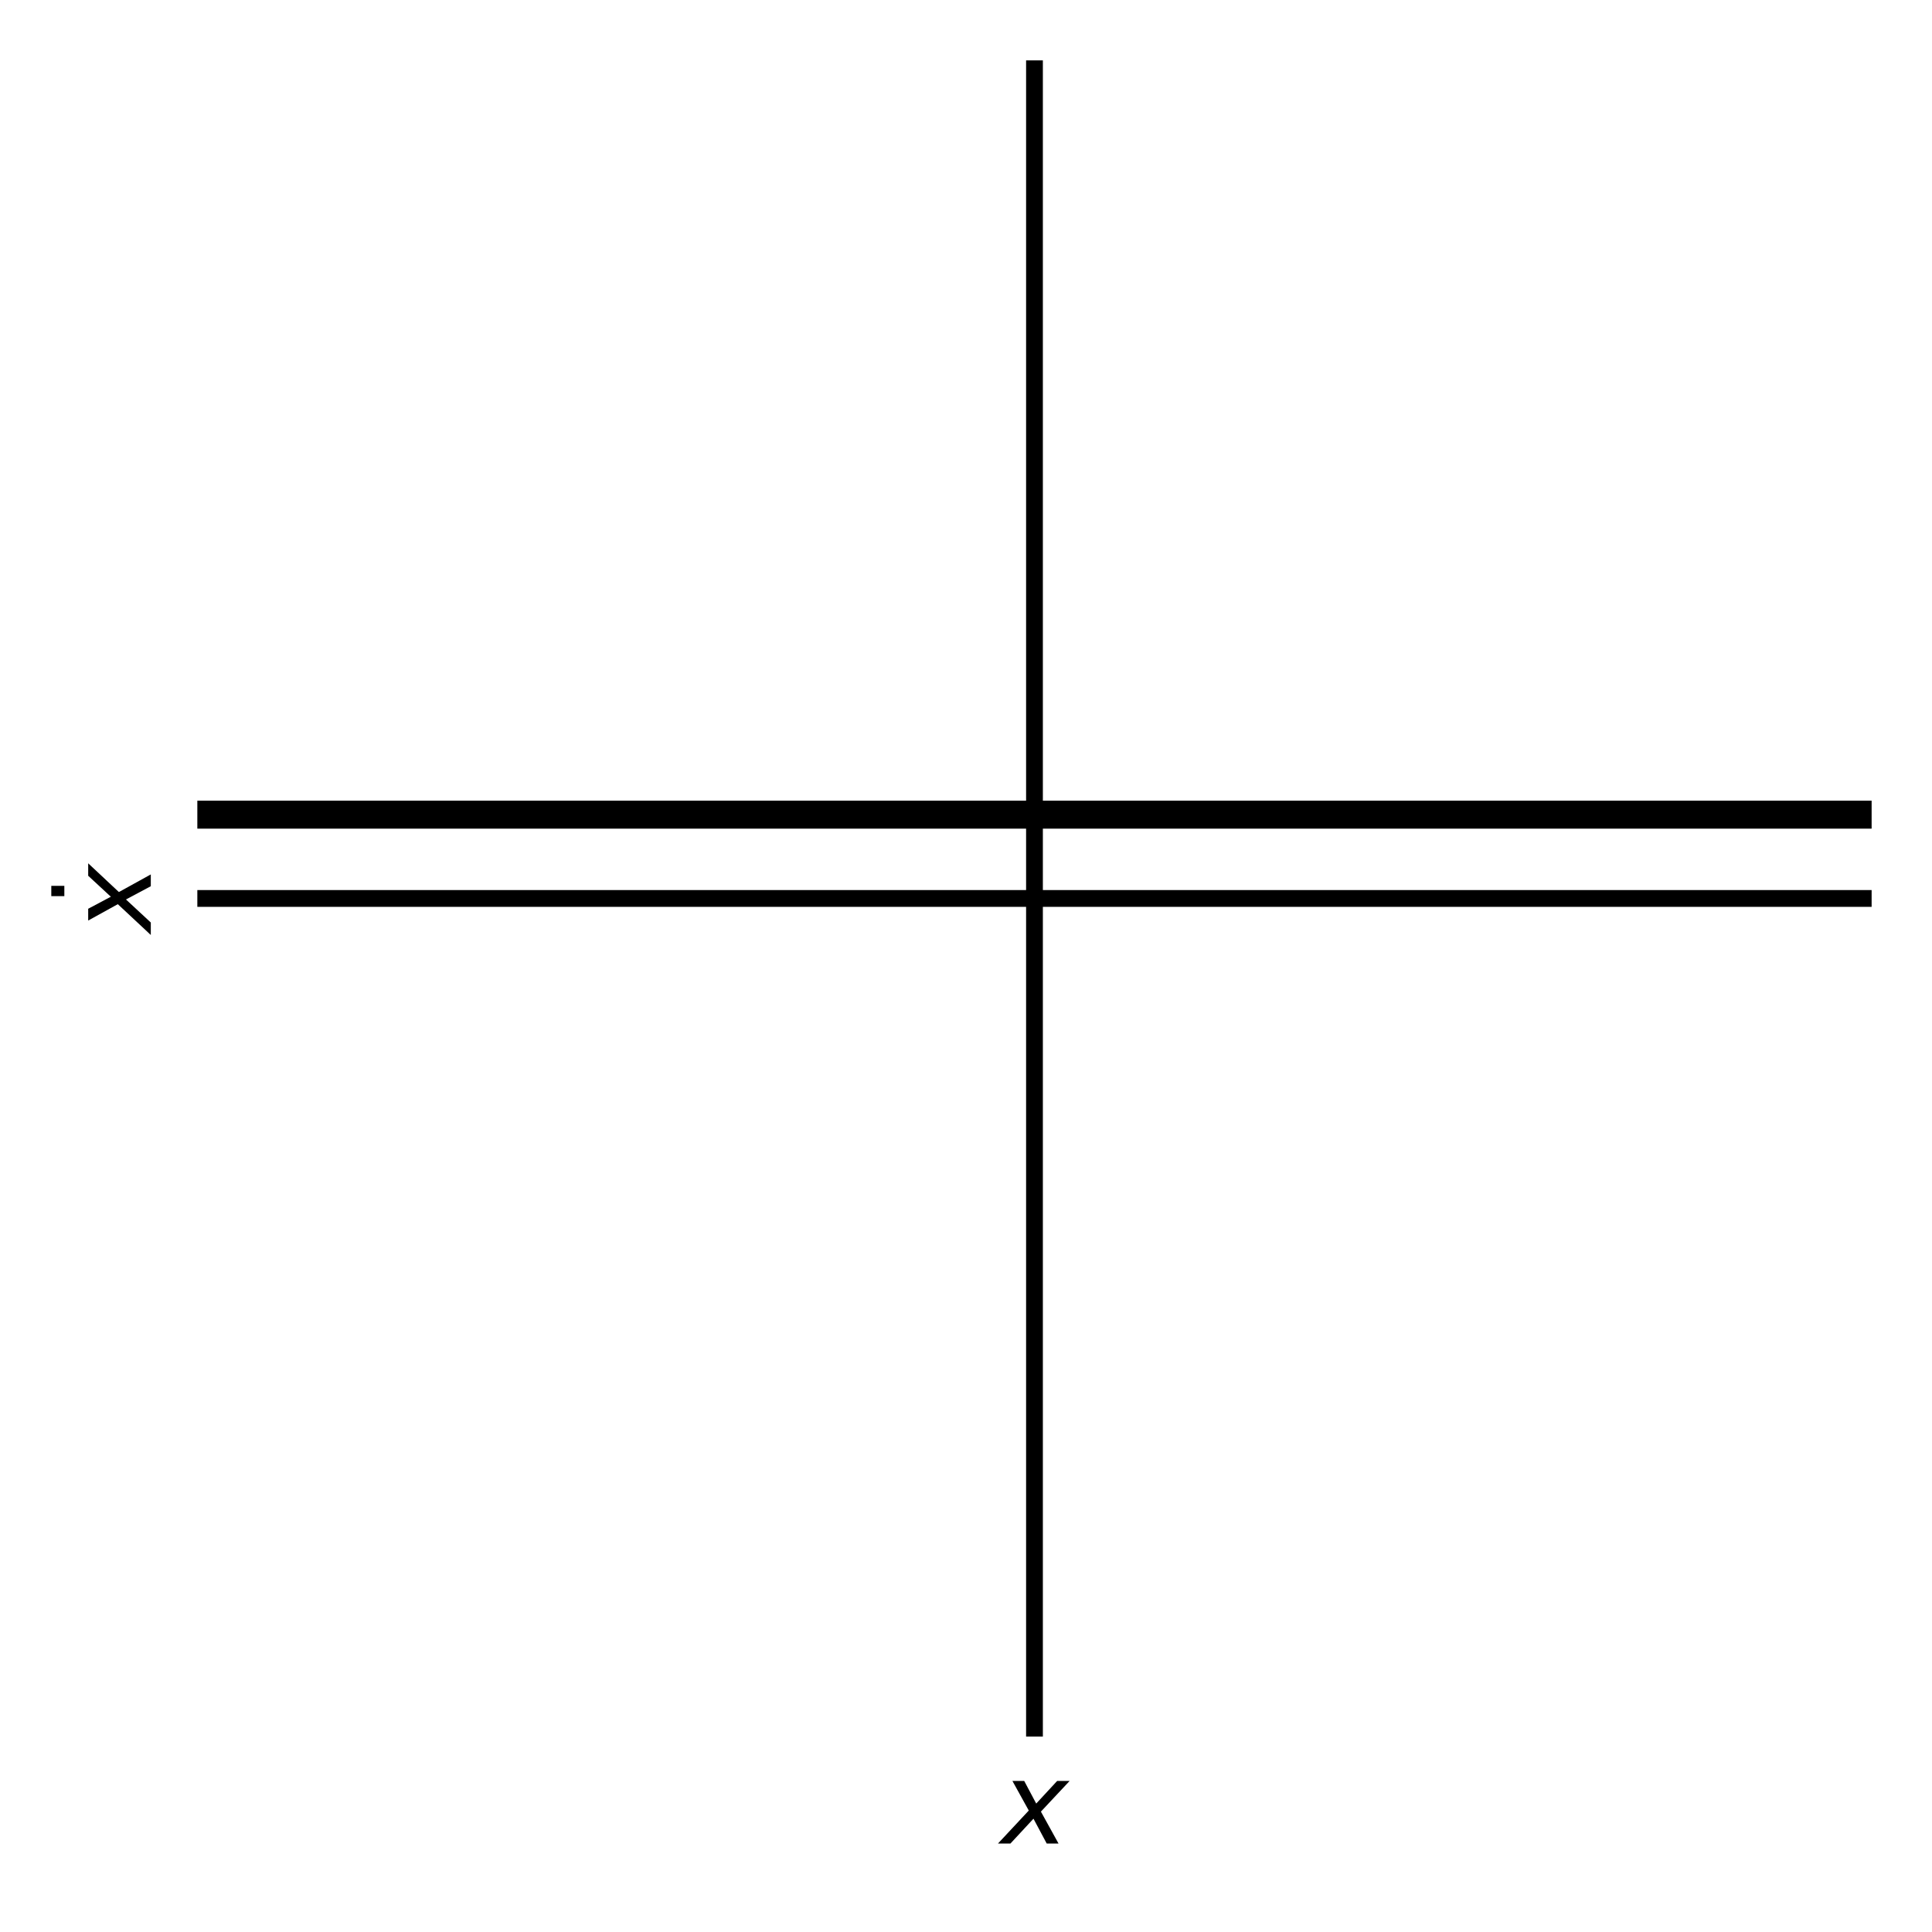 <?xml version="1.0" encoding="utf-8" standalone="no"?>
<!DOCTYPE svg PUBLIC "-//W3C//DTD SVG 1.1//EN"
  "http://www.w3.org/Graphics/SVG/1.1/DTD/svg11.dtd">
<svg height="345.6pt" version="1.1" viewBox="0 0 345.6 345.6" width="345.6pt" xmlns="http://www.w3.org/2000/svg" xmlns:xlink="http://www.w3.org/1999/xlink">
 <defs>
  <style type="text/css">*{stroke-linecap:butt;stroke-linejoin:round;}</style>
 </defs>
 <g id="figure_1">
  <g id="patch_1">
   <path d="M 0 345.6 
L 345.6 345.6 
L 345.6 0 
L 0 0 
z
" style="fill:#ffffff;"/>
  </g>
  <g id="axes_1">
   <g id="patch_2">
    <path d="M 35.3 310.64 
L 334.8 310.64 
L 334.8 10.8 
L 35.3 10.8 
z
" style="fill:#ffffff;"/>
   </g>
   <g id="matplotlib.axis_1">
    <g id="text_1">
     <!-- $x$ -->
     <g transform="translate(179.05 329.837)scale(0.2 -0.2)">
      <defs>
       <path d="M 3841 3500 
L 2234 1784 
L 3219 0 
L 2559 0 
L 1819 1388 
L 531 0 
L -166 0 
L 1556 1844 
L 641 3500 
L 1300 3500 
L 1972 2234 
L 3144 3500 
L 3841 3500 
z
" id="DejaVuSans-Oblique-78" transform="scale(0.016)"/>
      </defs>
      <use transform="translate(0 0.312)" xlink:href="#DejaVuSans-Oblique-78"/>
     </g>
    </g>
   </g>
   <g id="matplotlib.axis_2">
    <g id="text_2">
     <!-- $\dot{x}$ -->
     <g transform="translate(27.141 166.72)rotate(-90)scale(0.2 -0.2)">
      <defs>
       <path d="M -1894 4863 
L -1319 4863 
L -1319 4134 
L -1894 4134 
L -1894 4863 
z
M -1600 3584 
L -1600 3584 
z
" id="DejaVuSans-307" transform="scale(0.016)"/>
      </defs>
      <use transform="translate(62.389 12.016)" xlink:href="#DejaVuSans-307"/>
      <use transform="translate(0 0.828)" xlink:href="#DejaVuSans-Oblique-78"/>
     </g>
    </g>
   </g>
   <g id="line2d_1">
    <path clip-path="url(#p4241609e76)" d="M 185.05 310.64 
L 185.05 10.8 
" style="fill:none;stroke:#000000;stroke-linecap:square;stroke-width:3;"/>
   </g>
   <g id="line2d_2">
    <path clip-path="url(#p4241609e76)" d="M 35.3 160.72 
L 334.8 160.72 
" style="fill:none;stroke:#000000;stroke-linecap:square;stroke-width:3;"/>
   </g>
   <g id="line2d_3">
    <path clip-path="url(#p4241609e76)" d="M 35.3 145.728 
L 38.325 145.728 
L 41.351 145.728 
L 44.376 145.728 
L 47.401 145.728 
L 50.426 145.728 
L 53.452 145.728 
L 56.477 145.728 
L 59.502 145.728 
L 62.527 145.728 
L 65.553 145.728 
L 68.578 145.728 
L 71.603 145.728 
L 74.628 145.728 
L 77.654 145.728 
L 80.679 145.728 
L 83.704 145.728 
L 86.729 145.728 
L 89.755 145.728 
L 92.78 145.728 
L 95.805 145.728 
L 98.83 145.728 
L 101.856 145.728 
L 104.881 145.728 
L 107.906 145.728 
L 110.931 145.728 
L 113.957 145.728 
L 116.982 145.728 
L 120.007 145.728 
L 123.032 145.728 
L 126.058 145.728 
L 129.083 145.728 
L 132.108 145.728 
L 135.133 145.728 
L 138.159 145.728 
L 141.184 145.728 
L 144.209 145.728 
L 147.234 145.728 
L 150.26 145.728 
L 153.285 145.728 
L 156.31 145.728 
L 159.335 145.728 
L 162.361 145.728 
L 165.386 145.728 
L 168.411 145.728 
L 171.436 145.728 
L 174.462 145.728 
L 177.487 145.728 
L 180.512 145.728 
L 183.537 145.728 
L 186.563 145.728 
L 189.588 145.728 
L 192.613 145.728 
L 195.638 145.728 
L 198.664 145.728 
L 201.689 145.728 
L 204.714 145.728 
L 207.739 145.728 
L 210.765 145.728 
L 213.79 145.728 
L 216.815 145.728 
L 219.84 145.728 
L 222.866 145.728 
L 225.891 145.728 
L 228.916 145.728 
L 231.941 145.728 
L 234.967 145.728 
L 237.992 145.728 
L 241.017 145.728 
L 244.042 145.728 
L 247.068 145.728 
L 250.093 145.728 
L 253.118 145.728 
L 256.143 145.728 
L 259.169 145.728 
L 262.194 145.728 
L 265.219 145.728 
L 268.244 145.728 
L 271.27 145.728 
L 274.295 145.728 
L 277.32 145.728 
L 280.345 145.728 
L 283.371 145.728 
L 286.396 145.728 
L 289.421 145.728 
L 292.446 145.728 
L 295.472 145.728 
L 298.497 145.728 
L 301.522 145.728 
L 304.547 145.728 
L 307.573 145.728 
L 310.598 145.728 
L 313.623 145.728 
L 316.648 145.728 
L 319.674 145.728 
L 322.699 145.728 
L 325.724 145.728 
L 328.749 145.728 
L 331.775 145.728 
L 334.8 145.728 
" style="fill:none;stroke:#000000;stroke-linecap:square;stroke-width:5;"/>
   </g>
  </g>
 </g>
 <defs>
  <clipPath id="p4241609e76">
   <rect height="299.84" width="299.5" x="35.3" y="10.8"/>
  </clipPath>
 </defs>
</svg>
